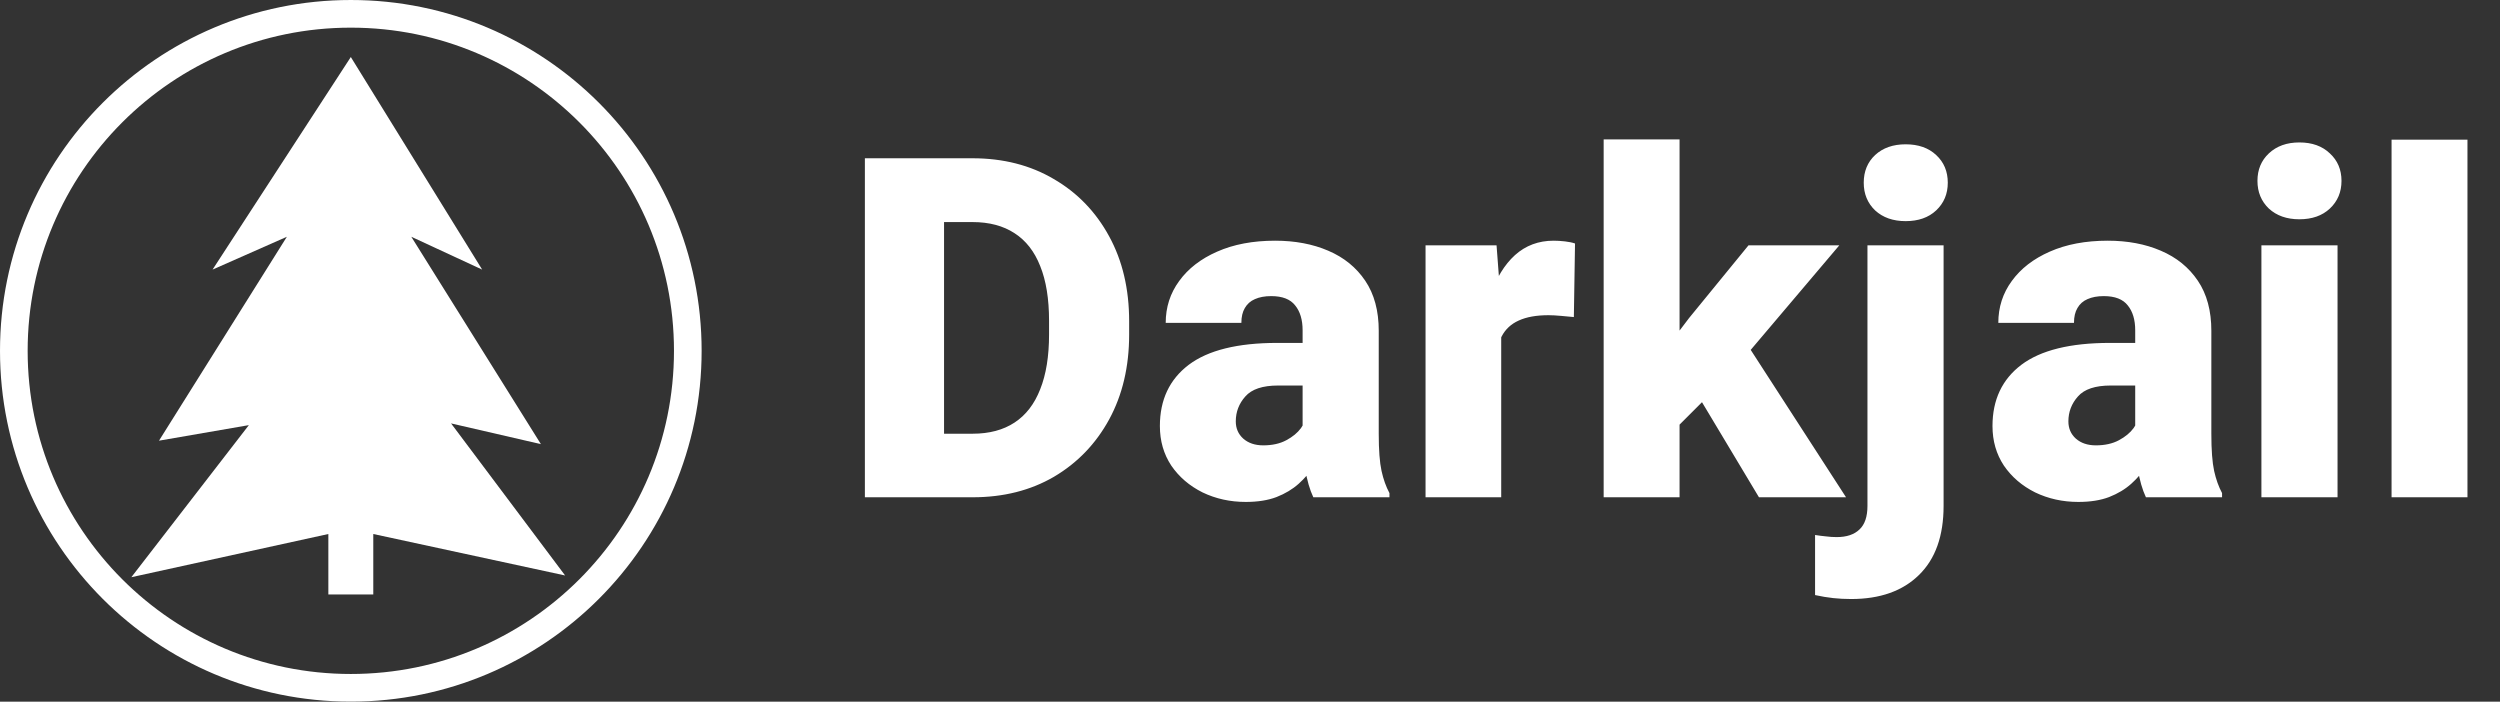 <svg width="367" height="103" viewBox="0 0 367 103" fill="none" xmlns="http://www.w3.org/2000/svg">
<rect x="0" y="0" width="367" height="103" fill="#333333" stroke="none"/>
<circle cx="51.5" cy="51.5" r="49.47" stroke="white" stroke-width="4.059"/>
<path d="M31.204 39.577L51.5 8.372L70.781 39.577L60.379 34.756L79.406 65.2L66.214 62.155L82.958 84.48L54.798 78.392V87.271H48.202V78.392L19.281 84.734L36.532 62.409L23.34 64.692L42.113 34.756L31.204 39.577Z" fill="white"/>
<path d="M131.921 73V63.669H142.79C145.228 63.669 147.279 63.122 148.942 62.028C150.606 60.935 151.859 59.305 152.702 57.141C153.568 54.976 154.001 52.298 154.001 49.108V47.092C154.001 43.879 153.568 41.202 152.702 39.06C151.859 36.918 150.606 35.311 148.942 34.24C147.279 33.147 145.217 32.6 142.756 32.6H131.716V23.234H142.756C147.268 23.234 151.244 24.248 154.685 26.276C158.148 28.282 160.86 31.084 162.819 34.685C164.779 38.262 165.759 42.421 165.759 47.16V49.108C165.759 53.825 164.779 57.984 162.819 61.584C160.86 65.162 158.16 67.964 154.719 69.992C151.278 71.997 147.302 73 142.79 73H131.921ZM138.586 73H126.965V23.234H138.586V73ZM191.223 48.493C191.223 46.944 190.858 45.725 190.129 44.836C189.423 43.925 188.249 43.469 186.608 43.469C185.674 43.469 184.877 43.617 184.216 43.913C183.578 44.187 183.088 44.62 182.746 45.212C182.404 45.782 182.233 46.511 182.233 47.399H171.125C171.125 45.098 171.786 43.047 173.107 41.247C174.429 39.424 176.286 37.989 178.679 36.94C181.094 35.87 183.931 35.334 187.189 35.334C190.106 35.334 192.704 35.824 194.982 36.804C197.284 37.783 199.095 39.253 200.417 41.213C201.739 43.172 202.399 45.622 202.399 48.562V63.669C202.399 66.061 202.536 67.884 202.81 69.138C203.083 70.368 203.47 71.451 203.972 72.385V73H192.795C192.271 71.883 191.872 70.505 191.599 68.864C191.348 67.224 191.223 65.526 191.223 63.772V48.493ZM192.624 56.594H187.634C185.355 56.594 183.749 57.129 182.814 58.2C181.88 59.248 181.413 60.467 181.413 61.857C181.413 62.883 181.778 63.726 182.507 64.387C183.259 65.047 184.239 65.378 185.446 65.378C186.768 65.378 187.896 65.127 188.83 64.626C189.764 64.125 190.482 63.532 190.983 62.849C191.485 62.142 191.724 61.504 191.701 60.935L194.333 65.651C193.946 66.563 193.456 67.486 192.863 68.42C192.271 69.354 191.53 70.22 190.642 71.018C189.753 71.815 188.671 72.465 187.395 72.966C186.141 73.444 184.637 73.684 182.883 73.684C180.581 73.684 178.462 73.216 176.525 72.282C174.611 71.325 173.085 70.015 171.945 68.352C170.829 66.665 170.271 64.728 170.271 62.541C170.271 58.69 171.683 55.694 174.509 53.552C177.357 51.41 181.687 50.339 187.497 50.339H192.624V56.594ZM220.378 73H209.27V36.018H219.694L220.378 45.075V73ZM231.042 46.545C230.563 46.499 229.948 46.442 229.196 46.374C228.467 46.306 227.84 46.272 227.316 46.272C225.539 46.272 224.081 46.533 222.941 47.058C221.825 47.559 220.993 48.334 220.446 49.382C219.922 50.407 219.649 51.706 219.626 53.278L217.541 52.014C217.541 48.732 217.963 45.839 218.806 43.332C219.649 40.825 220.845 38.866 222.395 37.453C223.967 36.04 225.858 35.334 228.068 35.334C228.592 35.334 229.151 35.368 229.743 35.437C230.336 35.505 230.826 35.607 231.213 35.744L231.042 46.545ZM246.56 73H235.417V20.466H246.56V73ZM254.079 54.816L245.397 63.498L240.954 55.91L247.961 46.682L256.677 36.018H270.007L254.079 54.816ZM248.2 56.286L256.164 50.065L270.998 73H258.215L248.2 56.286ZM285.319 36.018V74.265C285.319 78.685 284.112 82.069 281.696 84.416C279.304 86.763 275.988 87.936 271.75 87.936C270.816 87.936 269.938 87.891 269.118 87.8C268.275 87.709 267.386 87.561 266.452 87.356V78.537C267.022 78.628 267.557 78.697 268.059 78.742C268.56 78.811 269.084 78.845 269.631 78.845C271.089 78.845 272.206 78.469 272.98 77.717C273.755 76.988 274.143 75.837 274.143 74.265V36.018H285.319ZM279.748 32.463C277.902 32.463 276.41 31.939 275.271 30.891C274.154 29.82 273.596 28.464 273.596 26.823C273.596 25.16 274.154 23.804 275.271 22.756C276.41 21.708 277.902 21.184 279.748 21.184C281.617 21.184 283.109 21.708 284.226 22.756C285.365 23.804 285.935 25.16 285.935 26.823C285.935 28.464 285.365 29.82 284.226 30.891C283.109 31.939 281.617 32.463 279.748 32.463ZM313.449 48.493C313.449 46.944 313.085 45.725 312.355 44.836C311.649 43.925 310.476 43.469 308.835 43.469C307.901 43.469 307.103 43.617 306.442 43.913C305.804 44.187 305.314 44.62 304.973 45.212C304.631 45.782 304.46 46.511 304.46 47.399H293.352C293.352 45.098 294.012 43.047 295.334 41.247C296.656 39.424 298.513 37.989 300.905 36.94C303.321 35.87 306.158 35.334 309.416 35.334C312.333 35.334 314.93 35.824 317.209 36.804C319.51 37.783 321.322 39.253 322.644 41.213C323.965 43.172 324.626 45.622 324.626 48.562V63.669C324.626 66.061 324.763 67.884 325.036 69.138C325.31 70.368 325.697 71.451 326.198 72.385V73H315.021C314.497 71.883 314.099 70.505 313.825 68.864C313.575 67.224 313.449 65.526 313.449 63.772V48.493ZM314.851 56.594H309.86C307.582 56.594 305.975 57.129 305.041 58.2C304.107 59.248 303.64 60.467 303.64 61.857C303.64 62.883 304.004 63.726 304.733 64.387C305.485 65.047 306.465 65.378 307.673 65.378C308.994 65.378 310.122 65.127 311.057 64.626C311.991 64.125 312.709 63.532 313.21 62.849C313.711 62.142 313.951 61.504 313.928 60.935L316.56 65.651C316.172 66.563 315.682 67.486 315.09 68.42C314.497 69.354 313.757 70.22 312.868 71.018C311.979 71.815 310.897 72.465 309.621 72.966C308.368 73.444 306.864 73.684 305.109 73.684C302.808 73.684 300.689 73.216 298.752 72.282C296.838 71.325 295.311 70.015 294.172 68.352C293.055 66.665 292.497 64.728 292.497 62.541C292.497 58.69 293.91 55.694 296.735 53.552C299.584 51.41 303.913 50.339 309.724 50.339H314.851V56.594ZM337.546 20.91C339.414 20.91 340.907 21.446 342.023 22.517C343.163 23.565 343.732 24.909 343.732 26.55C343.732 28.19 343.163 29.546 342.023 30.617C340.907 31.665 339.414 32.19 337.546 32.19C335.7 32.19 334.208 31.665 333.068 30.617C331.952 29.546 331.394 28.19 331.394 26.55C331.394 24.909 331.952 23.565 333.068 22.517C334.208 21.446 335.7 20.91 337.546 20.91ZM343.151 73H331.975V36.018H343.151V73ZM362.224 73H351.081V20.5H362.224V73Z" fill="white"/>
</svg>
